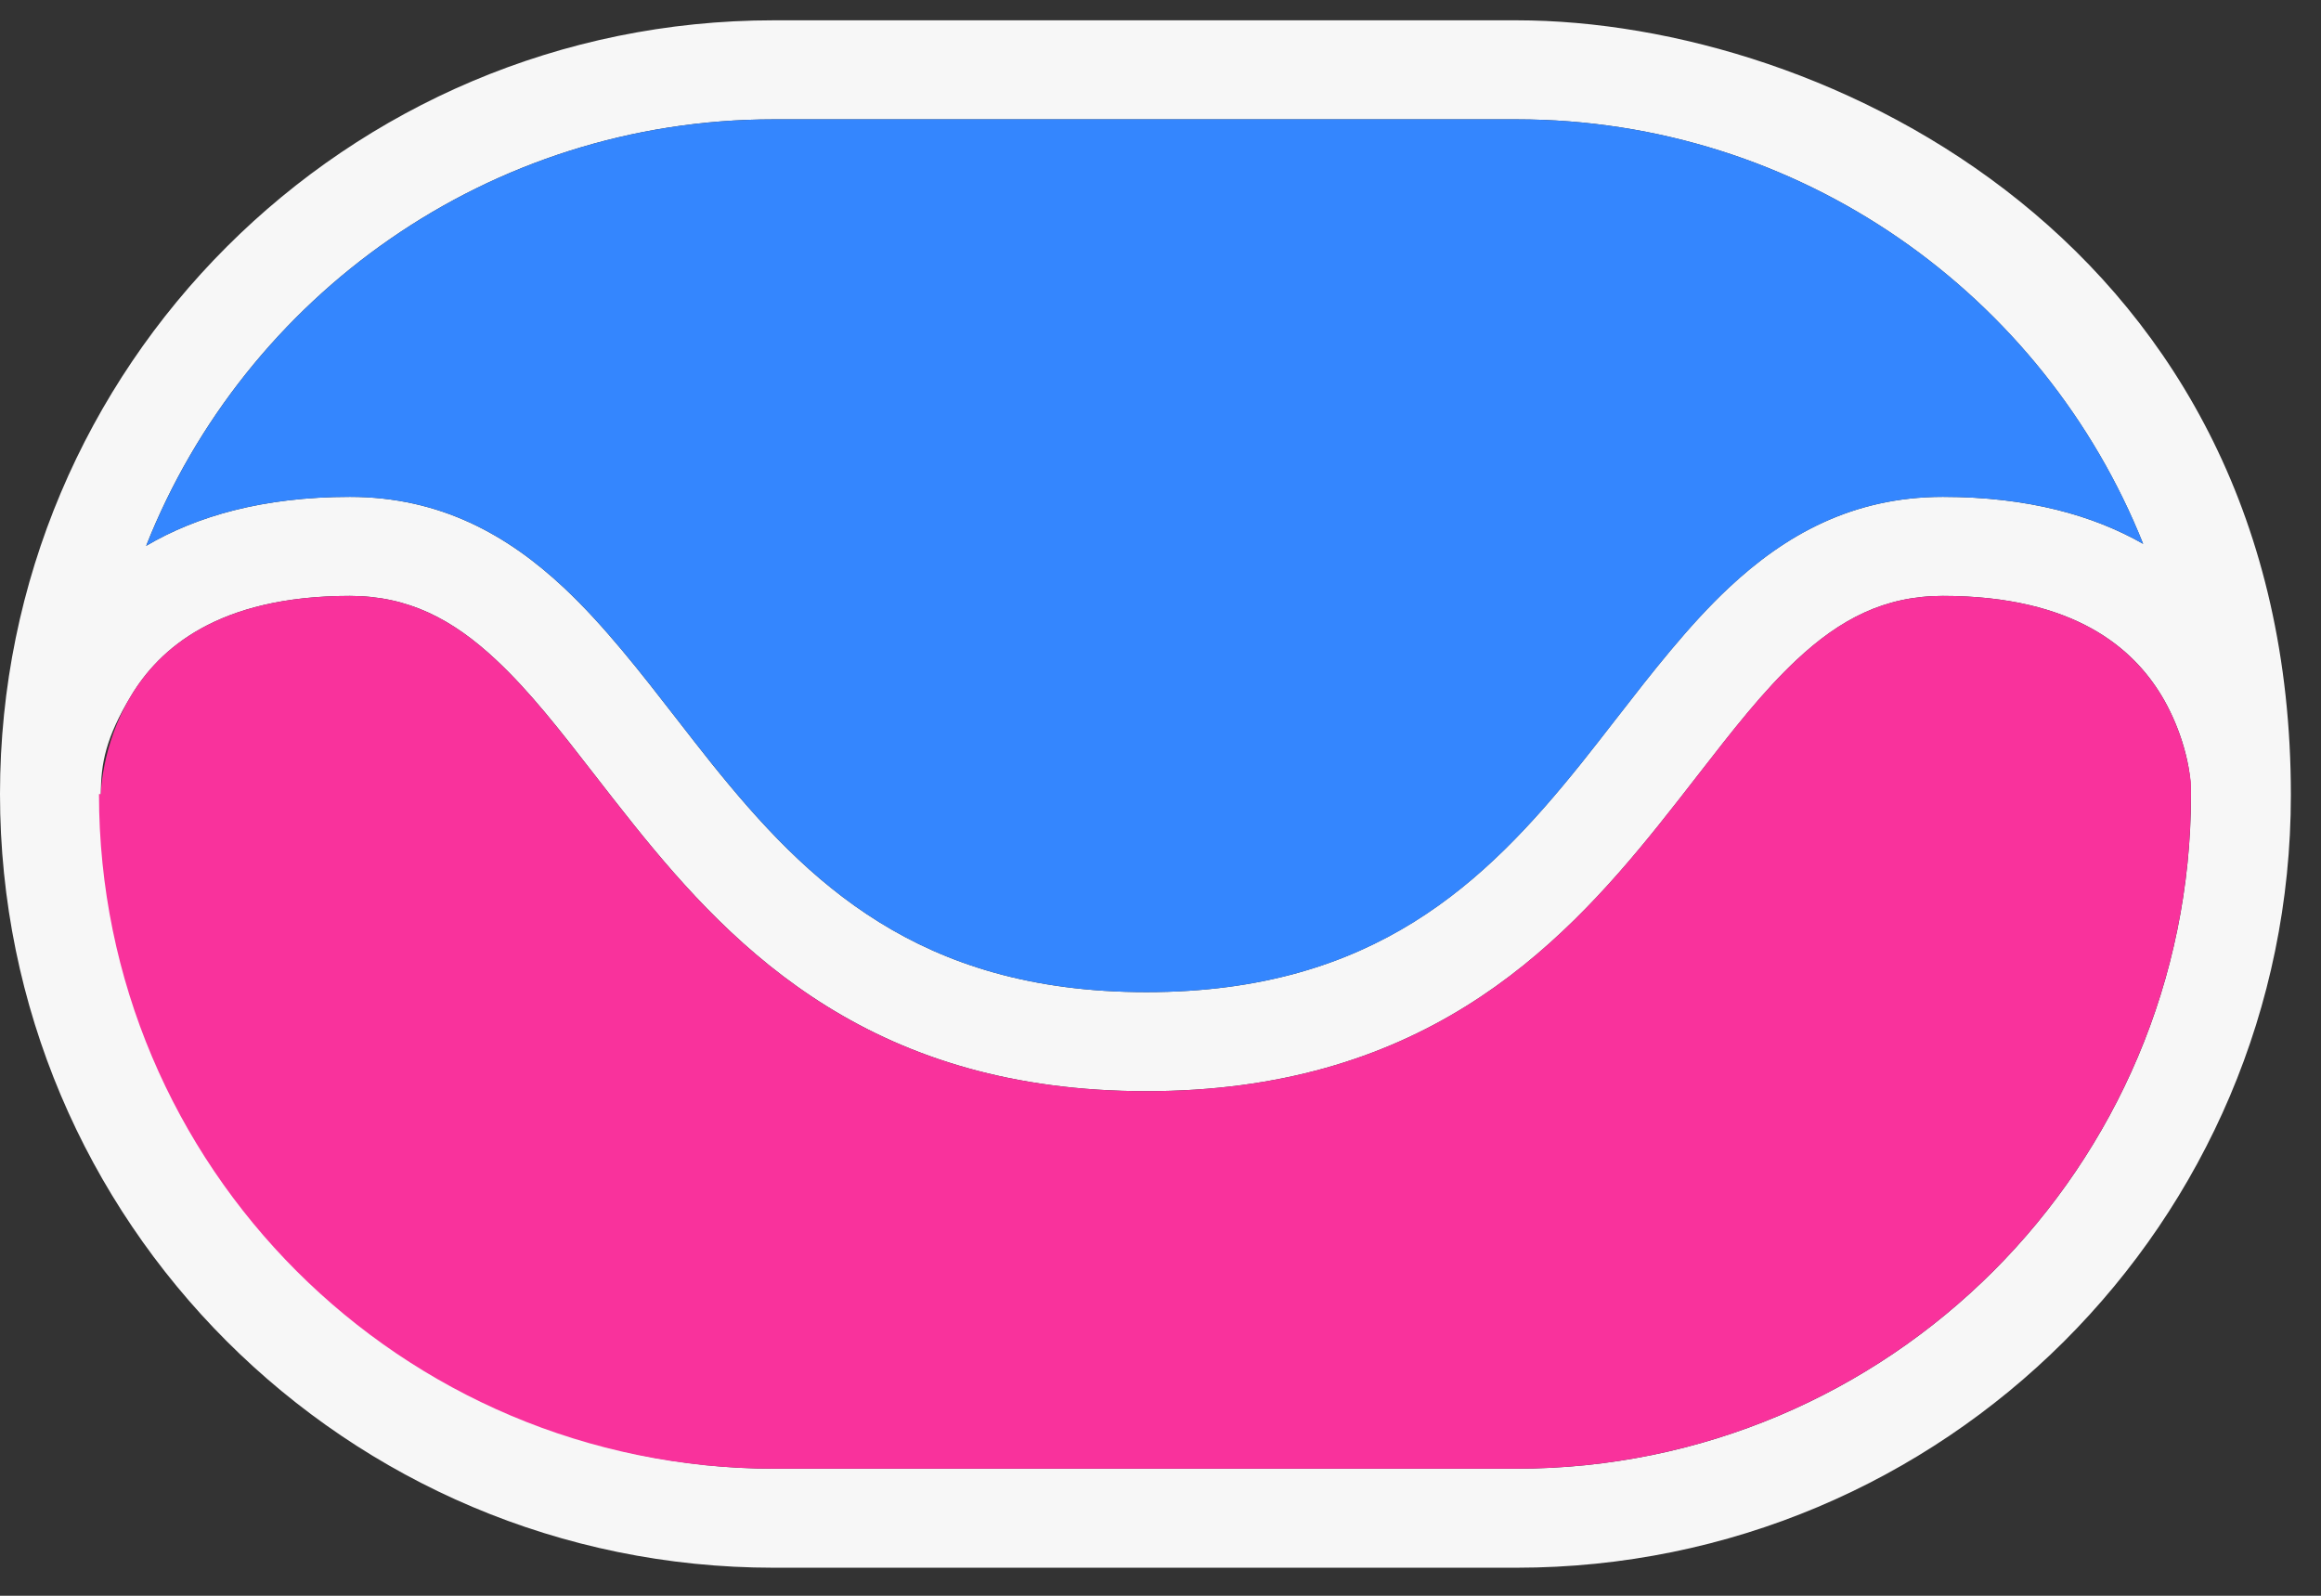 <svg width="48" height="33" viewBox="0 0 48 33" fill="none" xmlns="http://www.w3.org/2000/svg">
<rect x="0" y="0" width="48" height="33" fill="#333333" stroke="none"/>
<path fill-rule="evenodd" clip-rule="evenodd" d="M16 2.468H31.36C37.238 2.468 42.266 6.102 44.321 11.246C43.291 10.658 41.939 10.275 40.18 10.275C38.302 10.275 36.909 11.072 35.755 12.152C34.927 12.927 34.161 13.914 33.42 14.868C33.18 15.178 32.942 15.484 32.706 15.779C31.7 17.032 30.63 18.203 29.233 19.07C27.855 19.926 26.108 20.517 23.708 20.517C21.308 20.517 19.56 19.926 18.182 19.07C16.785 18.203 15.715 17.032 14.709 15.779C14.473 15.484 14.235 15.177 13.994 14.867C13.254 13.913 12.488 12.927 11.66 12.152C10.506 11.072 9.113 10.275 7.236 10.275C5.435 10.275 4.061 10.676 3.022 11.288C5.067 6.122 10.107 2.468 16 2.468ZM31.36 0.42C37.762 0.42 47.377 5.06 47.377 16.439C47.377 25.276 40.197 32.42 31.36 32.42H16C7.163 32.42 0 25.256 0 16.42C0 7.583 7.163 0.42 16 0.42H31.36ZM45.312 16.42C45.312 24.125 39.066 30.372 31.36 30.372H16C8.398 30.372 2.078 24.018 2.086 16.421L2.086 16.422L2.086 16.424C2.086 15.779 2.19 15.252 2.711 14.388C3.29 13.427 4.493 12.323 7.236 12.323C8.445 12.323 9.362 12.806 10.261 13.647C10.96 14.301 11.58 15.099 12.289 16.013C12.548 16.347 12.82 16.697 13.112 17.061C14.161 18.368 15.405 19.757 17.102 20.81C18.816 21.875 20.94 22.565 23.708 22.565C26.475 22.565 28.599 21.875 30.314 20.81C32.01 19.757 33.254 18.368 34.303 17.061C34.595 16.697 34.867 16.347 35.126 16.013C35.836 15.1 36.456 14.301 37.154 13.647C38.053 12.806 38.97 12.323 40.18 12.323C42.922 12.323 44.125 13.427 44.704 14.388C45.014 14.902 45.312 15.687 45.312 16.42Z" fill="#F7F7F7"/>
<path d="M45.309 16.181C45.298 16.084 45.28 15.962 45.252 15.822C45.172 15.423 45.013 14.902 44.703 14.388C44.124 13.428 42.921 12.323 40.178 12.323C38.969 12.323 38.052 12.806 37.153 13.647C36.454 14.301 35.834 15.1 35.125 16.013C34.865 16.347 34.594 16.697 34.302 17.061C33.253 18.368 32.009 19.757 30.312 20.811C28.598 21.875 26.474 22.565 23.706 22.565C20.939 22.565 18.815 21.875 17.1 20.811C15.404 19.757 14.16 18.368 13.111 17.061C12.819 16.697 12.547 16.347 12.288 16.013C11.578 15.1 10.959 14.301 10.259 13.647C9.361 12.806 8.444 12.323 7.234 12.323C4.492 12.323 3.289 13.428 2.71 14.388C2.4 14.902 2.241 15.423 2.161 15.822C2.122 16.019 2.102 16.181 2.093 16.288C2.089 16.341 2.087 16.381 2.086 16.404L2.085 16.425L2.085 16.424L2.085 16.422L2.085 16.421C2.085 16.421 2.085 16.421 2.047 16.421C2.047 24.126 8.294 30.372 15.999 30.372H31.359C39.064 30.372 45.311 24.125 45.311 16.42C45.311 16.34 45.31 16.261 45.309 16.181Z" fill="#F9329C"/>
<path d="M31.361 2.468H16.001C10.108 2.468 5.068 6.122 3.023 11.288C4.062 10.676 5.436 10.275 7.237 10.275C9.114 10.275 10.508 11.072 11.661 12.152C12.489 12.927 13.255 13.913 13.995 14.867C14.236 15.178 14.474 15.484 14.711 15.779C15.716 17.033 16.787 18.203 18.183 19.071C19.562 19.927 21.309 20.517 23.709 20.517C26.109 20.517 27.856 19.927 29.235 19.071C30.631 18.203 31.701 17.033 32.707 15.779C32.944 15.484 33.181 15.178 33.422 14.868C34.163 13.914 34.928 12.927 35.757 12.152C36.91 11.072 38.304 10.275 40.181 10.275C41.94 10.275 43.293 10.658 44.323 11.247C42.268 6.102 37.239 2.468 31.361 2.468Z" fill="#3486FE"/>
</svg>
